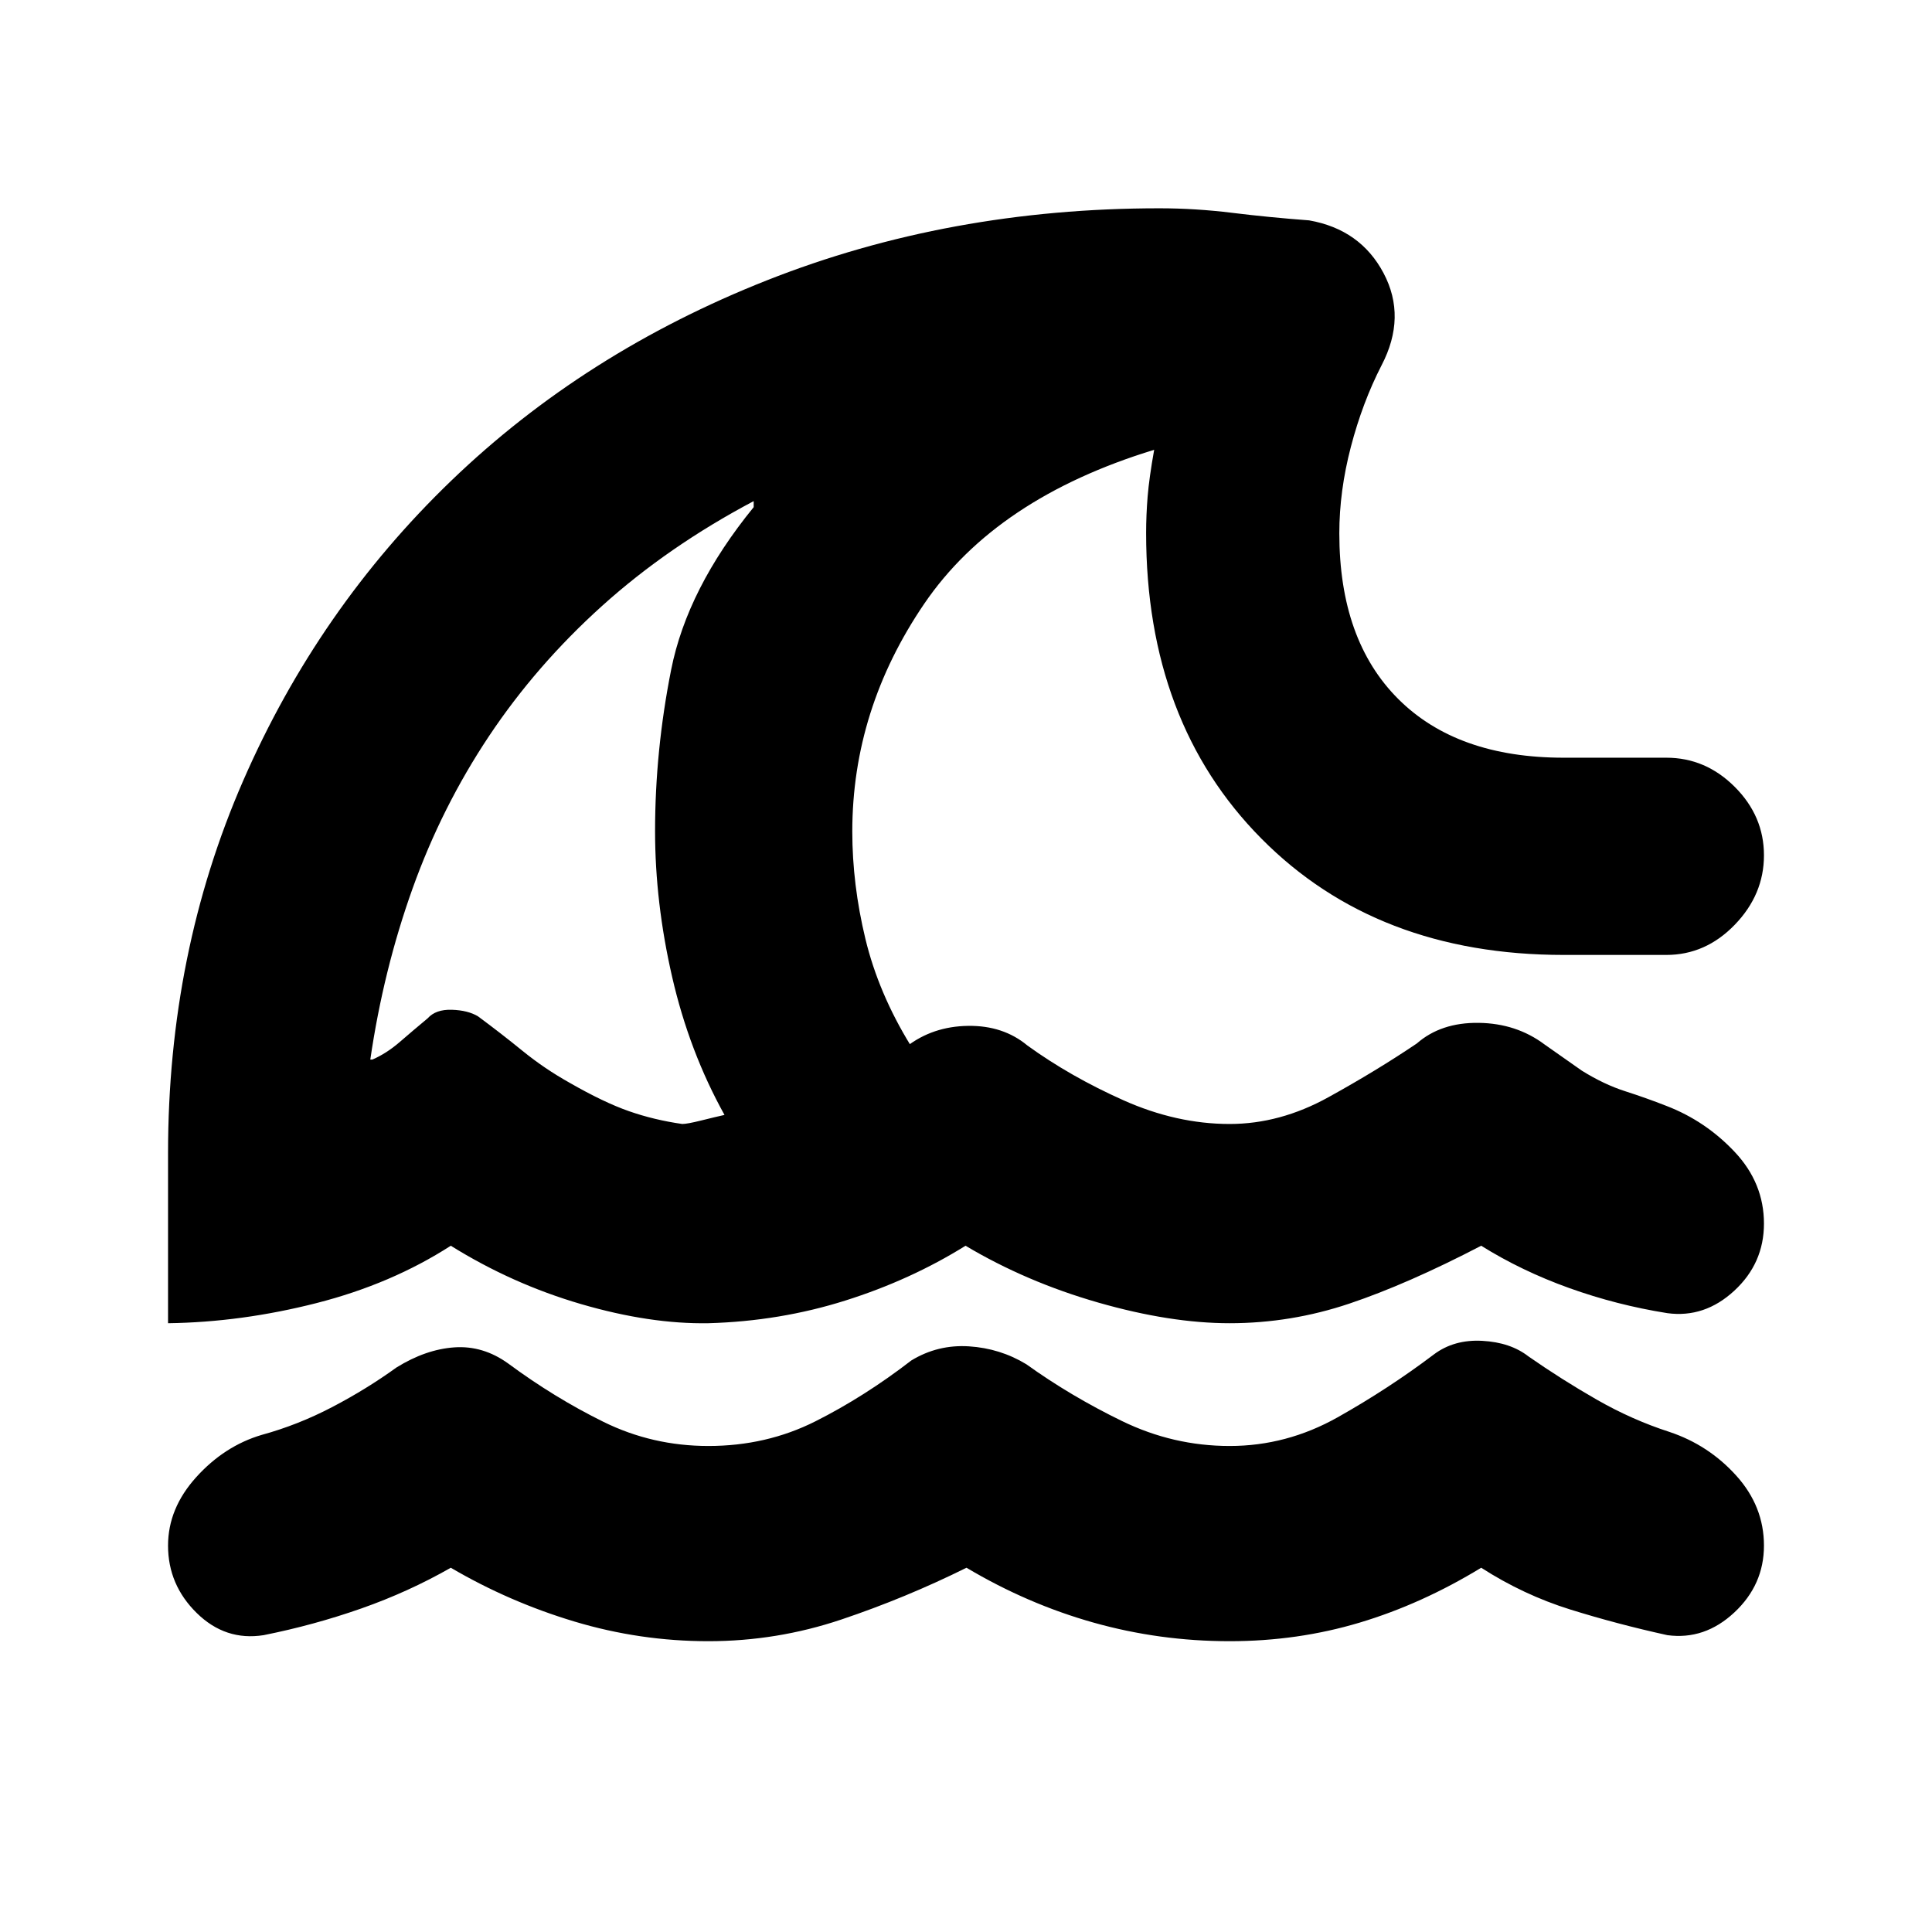 <svg xmlns="http://www.w3.org/2000/svg" height="20" viewBox="0 -960 960 960" width="20"><path d="M480.25-181Q450-166 418-155.25t-66 10.75q-34 0-66.5-9.75T224-181q-21 12-44.5 20.25T131-147.5q-18.97 3-33.24-11-14.26-14-14.26-33.5 0-18.5 14-34t32.5-21q18-4.92 35-13.8 17-8.87 32-19.7 14.5-9 28.75-10t26.75 8q23 17 47.34 29 24.33 12 52.16 12 28.83 0 53.17-12.25Q429.5-266 452.84-284q13.16-8 28.66-7.01 15.5 1 28.5 8.91 22 15.8 47.5 28.2 25.5 12.4 53.5 12.4 28.35 0 53.67-14.25Q690-270 712.5-287q10-7.5 24-6.75t23 7.75q16.5 11.5 33.97 21.5t36.03 16q19.5 6.5 33.25 21.75T876.5-192q0 19.5-14.75 33.25T828.5-147.5q-25-5.5-48.25-12.75T736-181q-29.5 18-60.33 27.25-30.84 9.25-64.67 9.25-34.83 0-67.67-9.25Q510.5-163 480.25-181ZM83.5-302.5V-387q0-99.47 37.31-185.02 37.31-85.54 103.49-149.2 66.17-63.67 156.73-99.47 90.56-35.81 195.06-35.81 17.91 0 36.16 2.25 18.25 2.25 38.25 3.75 25.5 4.5 37 26.25t-1 45.75Q677-760 671.25-738t-5.75 43q0 53.03 29.23 82.27Q723.97-583.5 777-583.5h51q19.5 0 34 14.5t14.5 34q0 19.5-14.5 34.5t-34 15h-51q-92.96 0-150.23-57.82-57.27-57.81-57.27-151.83 0-8.85.75-18.1.75-9.25 3.25-23.25-78.5 24-114.25 76.5T423.5-546.82q0 26.32 6.52 53.36 6.53 27.03 22.48 52.96l-2 .5q13-10 30.5-10.25t29.5 9.75q21.31 15.42 47.72 27.21Q584.63-401.5 611-401.5q25 0 49-13.25t44-26.75q12-10.5 30.75-10.25T767.5-441l18.5 13q11 6.85 21.5 10.21 10.5 3.37 20.5 7.29 19.5 7.5 34 22.92 14.5 15.43 14.5 35.58 0 19.73-14.75 33.36Q847-305 828.5-307.5q-25.17-4-48.83-12.5Q756-328.5 736-341q-36.5 19-65.5 28.75T611-302.5q-29.5 0-65.25-10.25T479.77-341Q452.5-324 420-313.75t-68 11.25q-29 .5-63.25-9.5T224-341q-29.5 19-66.75 28.5t-73.75 10Zm255.5-99q2.5 0 9.5-1.75T360-406q-17.5-31.5-26-68.5t-8.5-72.5q0-40 8-80.25t41-80.75v-3q-42.5 22.5-75.25 52T243-594.25Q219.5-559 205-518.5t-21 85h1q7-3 13.67-8.77 6.66-5.77 13.83-11.73 4-4.5 12-4.25t13 3.25q11.33 8.37 22.17 17.19Q270.5-429 283-422q17 9.76 29.5 14.13 12.5 4.37 26.5 6.37Zm-60-153Z"/></svg>